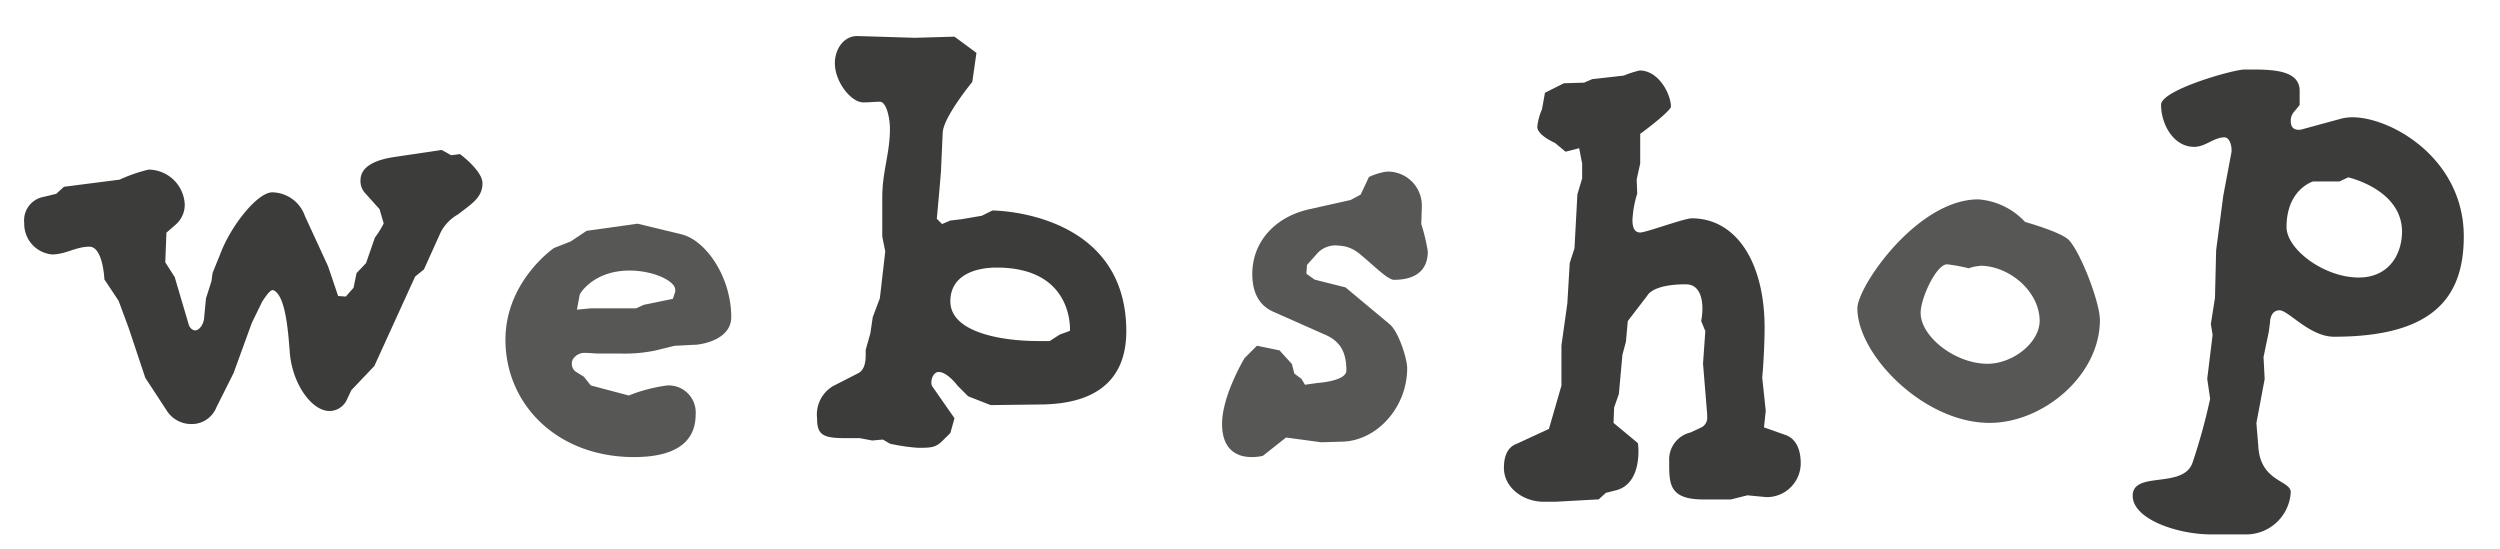 <svg id="Lager_1" data-name="Lager 1" xmlns="http://www.w3.org/2000/svg" viewBox="0 0 283.76 62.35"><defs><style>.cls-1{fill:#3c3c3b;}.cls-2{fill:#575756;}</style></defs><title>Rityta 1</title><path class="cls-1" d="M52,24.33A4.89,4.89,0,0,0,50,26.41l-1.88,4.17-1,.81L42.49,41.54,39.87,44.3l-.47,1a2.18,2.18,0,0,1-2,1.35c-2,0-4.17-3-4.5-6.52-.21-2.89-.54-6.66-1.89-7.2h-.07c-.4,0-1.2,1.35-1.2,1.35l-1.15,2.35-2.08,5.72-1.95,3.89a3,3,0,0,1-2.89,1.89,3.28,3.28,0,0,1-2.76-1.55l-2.42-3.7-1.88-5.64-1.15-3.1-1.61-2.42S11.7,28,10.15,28s-2.69.88-4.24.88a3.48,3.48,0,0,1-3.16-3.56,2.71,2.71,0,0,1,1.89-2.9L6.38,22l.88-.8,6.32-.81a17.43,17.43,0,0,1,3.29-1.14,4.14,4.14,0,0,1,4.1,4,3,3,0,0,1-1,2.22l-1.08.94-.13,3.36,1.07,1.68,1.55,5.25c.13.54.47.8.8.8s.95-.53,1-1.54l.2-2.09L24,31.92l.13-.94L25,28.83c1.21-3.23,4.23-7,5.91-7a4,4,0,0,1,3.7,2.69l2.63,5.71,1.14,3.37.87.06.88-1L40.47,31l1.08-1.14,1-2.89a10.23,10.23,0,0,0,1-1.61l-.47-1.62-1.69-1.88a2,2,0,0,1-.47-1.41c0-1.68,2-2.36,3.84-2.63l5.37-.8,1.08.6,1-.13s2.55,1.88,2.55,3.29C54.79,22.44,53.45,23.18,52,24.33Z"/><path class="cls-2" d="M79.12,39.12l-2.55.13-2.22.54a16.85,16.85,0,0,1-3.83.34H68c-.47,0-1-.07-1.48-.07a1.56,1.56,0,0,0-1.41.6.86.86,0,0,0-.2.61,1.07,1.07,0,0,0,.47.94l.88.54.8,1,4.31,1.14a18.05,18.05,0,0,1,4.37-1.14,3.07,3.07,0,0,1,3.22,3.29c0,3.36-2.62,4.84-7,4.84-8.74,0-14.59-6-14.59-13.31,0-6.66,5.51-10.42,5.51-10.42l1.89-.74,1.81-1.21,5.78-.81,5,1.21C80.13,27.28,83,31.45,83,36,83,37.84,81.21,38.85,79.12,39.12Zm-2.48-6.25c0-.95-2.42-2.16-5.18-2.16-4.17,0-5.65,2.69-5.65,2.69l-.33,1.75L67,35H72.2l.87-.4,3.3-.68.27-.8Z"/><path class="cls-1" d="M118.16,45.91l-5.72.07-2.55-1-1.21-1.21s-1.14-1.55-2.15-1.55c-.47,0-.81.61-.81,1.14a.73.73,0,0,0,.13.54l2.49,3.57-.47,1.68-.81.8c-.8.81-1.21.88-2.82.88a21.49,21.49,0,0,1-3.23-.47l-.8-.47L99,50l-1.42-.27H95.84c-2.56,0-3.1-.47-3.1-2.28a3.74,3.74,0,0,1,1.82-3.63l2.89-1.48c.74-.41.81-1.42.81-2.09v-.54l.53-1.88L99.06,36l.81-2.16.61-5.31-.34-1.68V22.44c0-3,.87-5,.87-7.8,0-1.27-.4-3.09-1.14-3.09s-1,.07-1.88.07c-1.41,0-3.23-2.35-3.23-4.44,0-1.54.94-3.09,2.56-3.09l6.52.2,4.5-.13L110.83,6l-.47,3.3s-3.3,4-3.36,5.78l-.2,4.44L106.59,22l-.26,2.83.6.6.94-.4,1.21-.14,2.36-.4,1.2-.6s15.2,0,15.2,13.71C127.84,42.41,125.22,45.84,118.16,45.91Zm3.29-8.54c0-1.21-.4-7-8.33-7-2.42,0-5.25.87-5.25,3.83,0,3.5,5.72,4.51,10,4.51h1.28l1.14-.74,1.14-.41Z"/><path class="cls-2" d="M158.23,31.76c-.74,0-2.35-1.68-3.76-2.82a4.19,4.19,0,0,0-1.68-.94,6.54,6.54,0,0,0-1.08-.14,2.78,2.78,0,0,0-2.28,1l-1.08,1.21-.07,1,.94.67,3.5.88,5,4.17c1,.8,2,3.9,2,5,0,4.51-3.5,8.27-7.4,8.34l-2.35.07-4-.54-2.63,2.08a5.48,5.48,0,0,1-1.27.14c-1.35,0-3.36-.54-3.36-3.77s2.55-7.46,2.55-7.46l1.41-1.41,2.56.53,1.41,1.55.27,1.08.81.6.4.67,1.41-.2s3.29-.2,3.29-1.41c0-2.15-.73-3.36-2.48-4.1l-5.78-2.56c-1.22-.53-2.42-1.68-2.42-4.3,0-3.63,2.55-6.45,6.38-7.33l4.78-1.07,1.14-.61.94-2a7.19,7.19,0,0,1,2-.61,3.85,3.85,0,0,1,4,4v.14l-.06,1.81a20.89,20.89,0,0,1,.74,3.1C162.07,30.75,160.59,31.76,158.23,31.76Z"/><path class="cls-1" d="M200.76,56.42h-.34l-2.08-.2-1.88.47h-3.1c-3.83,0-3.9-1.68-3.9-4.1v-.27a3.14,3.14,0,0,1,2.42-3.23l1.15-.54a1.22,1.22,0,0,0,.74-1.28V47l-.47-5.72.26-3.7-.47-1.14a7.78,7.78,0,0,0,.14-1.41c0-1.21-.34-2.76-1.88-2.76-3.84,0-4.37,1.28-4.37,1.28l-2.22,2.89-.21,2.35-.4,1.48-.4,4.44-.54,1.55L183.14,48l2.76,2.29a5.15,5.15,0,0,1,.07.94c0,1.41-.34,3.9-2.62,4.44l-1.08.27-.81.74-4.91.27h-1.34c-2.35,0-4.51-1.62-4.51-3.84,0-1.21.34-2.35,1.48-2.75l3.63-1.68,1.42-4.91V39.21l.67-4.78.27-4.57.54-1.68.33-6.12.54-1.81V18.56l-.34-1.74-1.54.4-1.21-1s-2-.87-2-1.81a6.39,6.39,0,0,1,.53-2l.34-1.88,2.15-1.08,2.29-.07.94-.4,3.56-.4A12,12,0,0,1,186.1,8c2.22,0,3.56,2.76,3.56,4.1,0,.4-2.28,2.22-3.49,3.09v3.36l-.4,1.82.06,1.61a11.89,11.89,0,0,0-.54,3c0,.81.21,1.41.88,1.41s5-1.61,5.85-1.61c5,0,8.27,4.91,8.27,12.44,0,2.15-.2,5-.27,5.65l.4,3.76-.2,1.88,2.49.88c1.28.47,1.68,1.88,1.68,3.16A3.85,3.85,0,0,1,200.76,56.42Z"/><path class="cls-2" d="M225.82,48c-7.47,0-15-7.74-15-13,0-2.48,6.79-12.37,13.72-12.37a8,8,0,0,1,5.31,2.56c1.14.33,4.23,1.27,5,2.08,1.35,1.48,3.5,7.06,3.5,9.08C238.32,42.66,231.87,48,225.82,48Zm-1.08-17.82a4.67,4.67,0,0,0-1.28.27A20.86,20.86,0,0,0,221,30c-1.21,0-3,3.83-3,5.51,0,2.69,3.9,5.78,7.6,5.78,2.82,0,5.91-2.35,5.91-4.91C231.46,33,228,30.16,224.74,30.16Z"/><path class="cls-1" d="M264.92,38.22c-2.76,0-5.18-3-6.18-3s-1.08,1.14-1.08,1.35l-.14,1.07-.6,2.89.13,2.49-.94,5,.21,2.55c.2,4.17,3.69,3.9,3.69,5.31a5.08,5.08,0,0,1-5,4.78h-4c-3.9,0-8.94-1.75-8.94-4.38,0-2.89,5.72-.73,6.79-3.76a67.33,67.33,0,0,0,2-7.26L250.53,43l.61-5-.2-1.21.47-3,.13-5.38.81-6.19.94-5V17c0-.6-.27-1.41-.81-1.41-1.21,0-2.15,1.08-3.43,1.08-2.35,0-3.76-2.56-3.76-4.78,0-1.68,8.2-4,9.48-4h.81c2.55,0,5.44.13,5.44,2.42v1.61l-.67.81a1.51,1.51,0,0,0-.34,1c0,.54.2,1,.88,1a1.27,1.27,0,0,0,.47-.07l4.44-1.21a5.65,5.65,0,0,1,1.2-.14c4.44,0,12.65,4.71,12.65,13.52C279.65,33.85,276.08,38.22,264.92,38.22Zm1.61-18.09-1,.47h-3s-3,.88-3,5.18c0,2.49,4.23,5.72,8.2,5.72,3.36,0,4.91-2.56,4.91-5.25C272.59,21.48,266.53,20.13,266.53,20.13Z"/></svg>